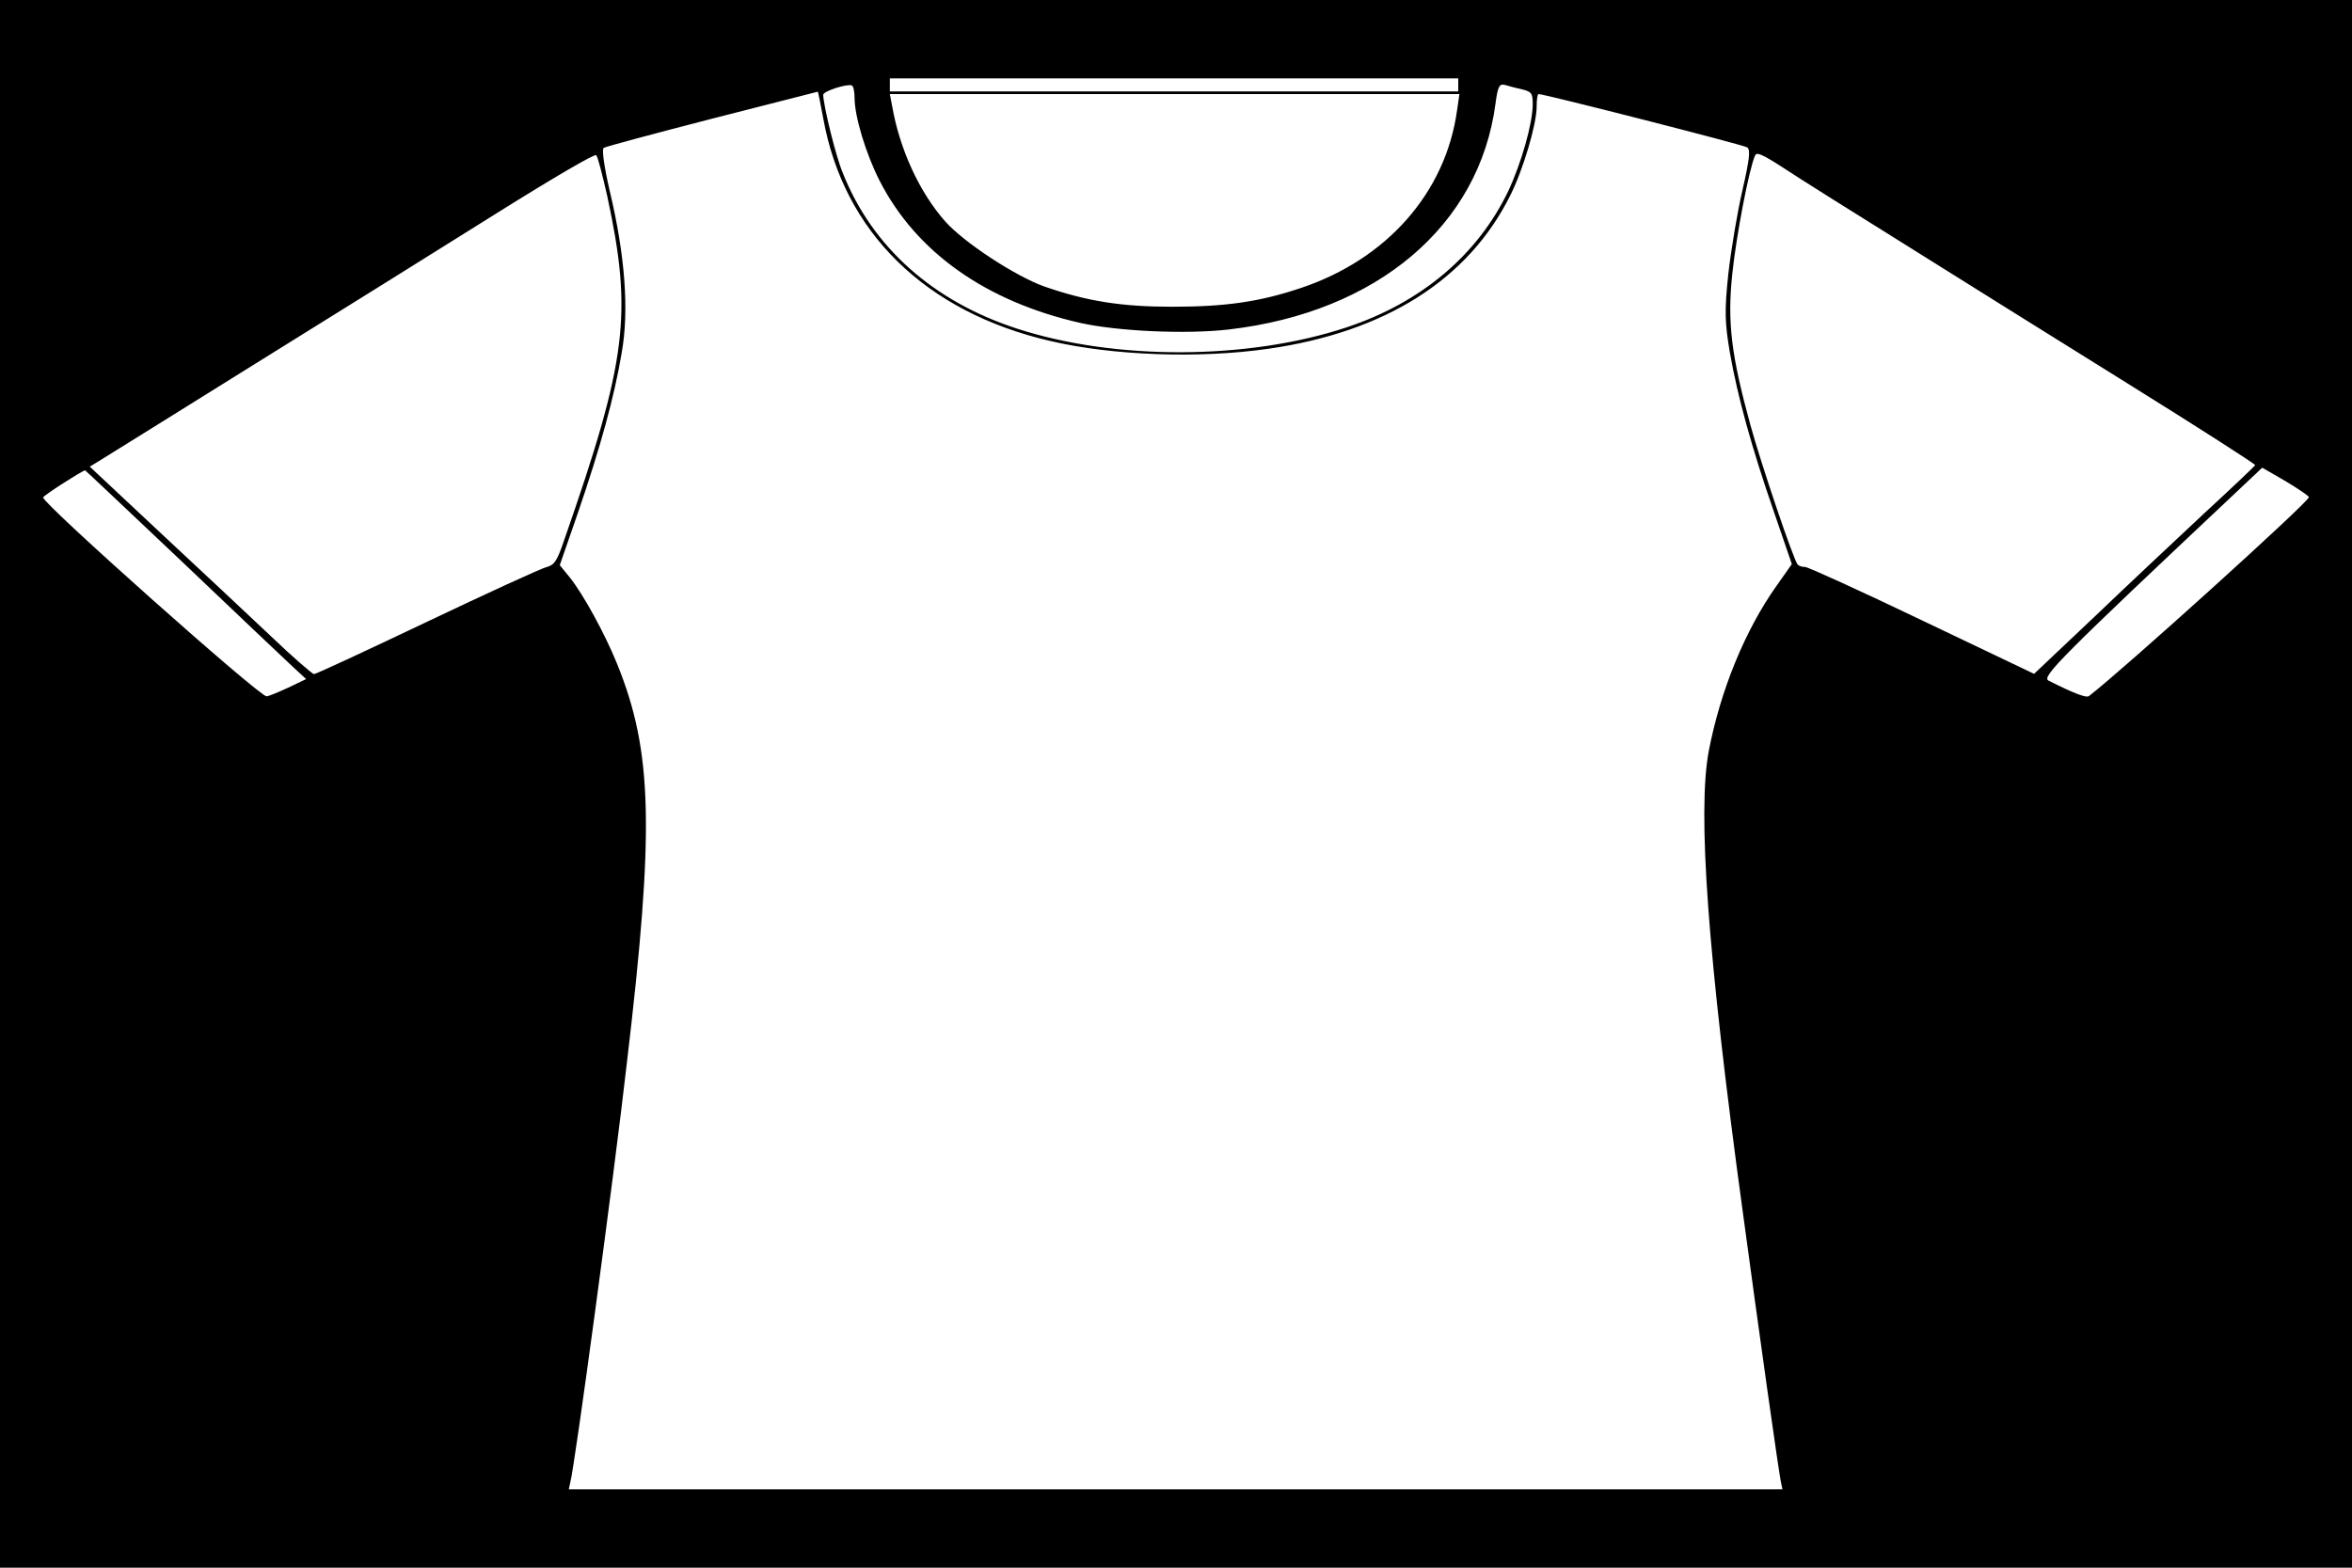 <?xml version="1.0" standalone="no"?>
<!DOCTYPE svg PUBLIC "-//W3C//DTD SVG 20010904//EN"
 "http://www.w3.org/TR/2001/REC-SVG-20010904/DTD/svg10.dtd">
<svg version="1.0" xmlns="http://www.w3.org/2000/svg"
 width="1080pt" height="720pt" viewBox="0 0 1080 720"
 preserveAspectRatio="xMidYMid meet">
<g transform="translate(0,720) scale(0.18,-0.12)"
fill="#000000" stroke="none">
<path d="M0 3000 l0 -3000 3000 0 3000 0 0 3000 0 3000 -3000 0 -3000 0 0
-3000z m3720 2675 l0 -25 -725 0 -725 0 0 25 0 25 725 0 725 0 0 -25z m-1540
-49 c0 -72 29 -215 64 -318 93 -273 271 -462 512 -544 96 -32 270 -44 379 -25
378 66 639 397 680 864 6 67 10 77 24 72 9 -4 28 -12 44 -17 24 -9 27 -15 27
-57 0 -73 -29 -225 -62 -331 -78 -245 -222 -428 -413 -523 -251 -125 -590
-127 -840 -5 -214 104 -370 312 -445 596 -18 64 -49 255 -50 299 0 14 60 43
73 36 4 -2 7 -24 7 -47z m-80 -78 c52 -436 260 -742 579 -853 159 -56 380 -68
556 -30 299 64 511 265 618 588 32 95 67 271 67 338 0 27 2 49 5 49 15 0 522
-194 532 -204 9 -8 6 -46 -12 -164 -13 -84 -29 -228 -36 -320 -10 -142 -9
-187 4 -302 20 -170 55 -361 113 -612 l45 -197 -39 -83 c-80 -169 -143 -399
-173 -633 -29 -234 -3 -778 87 -1765 39 -432 93 -1013 98 -1038 l3 -22 -1548
0 -1548 0 4 28 c11 58 111 1168 144 1602 71 898 66 1194 -25 1530 -31 115 -87
268 -121 331 l-25 46 46 199 c58 254 93 444 112 614 19 161 9 371 -31 622 -14
91 -20 157 -15 162 5 5 130 55 277 112 147 56 269 103 269 103 1 1 7 -45 14
-101z m1617 30 c-29 -315 -179 -570 -398 -680 -105 -53 -192 -72 -329 -72
-129 0 -217 21 -325 77 -74 39 -207 170 -254 250 -66 112 -116 277 -135 440
l-6 47 727 0 726 0 -6 -62z m-2168 -328 c65 -453 51 -626 -110 -1318 -18 -80
-25 -95 -46 -103 -13 -5 -150 -99 -304 -209 -154 -110 -283 -200 -288 -200 -4
0 -55 66 -112 148 -57 81 -184 259 -282 396 l-178 250 23 21 c13 12 190 177
393 367 204 190 483 451 620 580 149 140 253 231 256 224 4 -6 16 -76 28 -156z
m3311 -186 c135 -127 391 -367 570 -534 179 -167 324 -307 323 -310 -1 -4 -60
-88 -131 -186 -70 -98 -197 -277 -280 -396 l-153 -217 -285 204 c-157 113
-292 205 -299 205 -8 0 -16 4 -19 9 -10 15 -94 388 -121 536 -48 263 -59 390
-46 575 10 147 43 404 58 454 4 15 16 8 72 -46 36 -36 176 -168 311 -294z
m1030 -967 c0 -18 -475 -662 -561 -761 -7 -8 -38 10 -103 59 -19 14 28 85 487
733 l58 82 60 -52 c32 -29 59 -56 59 -61z m-5424 -249 c136 -194 262 -374 281
-400 l34 -47 -46 -33 c-26 -18 -50 -33 -55 -33 -19 0 -570 736 -570 761 0 7
98 101 107 104 1 0 113 -159 249 -352z"/>
</g>
</svg>
